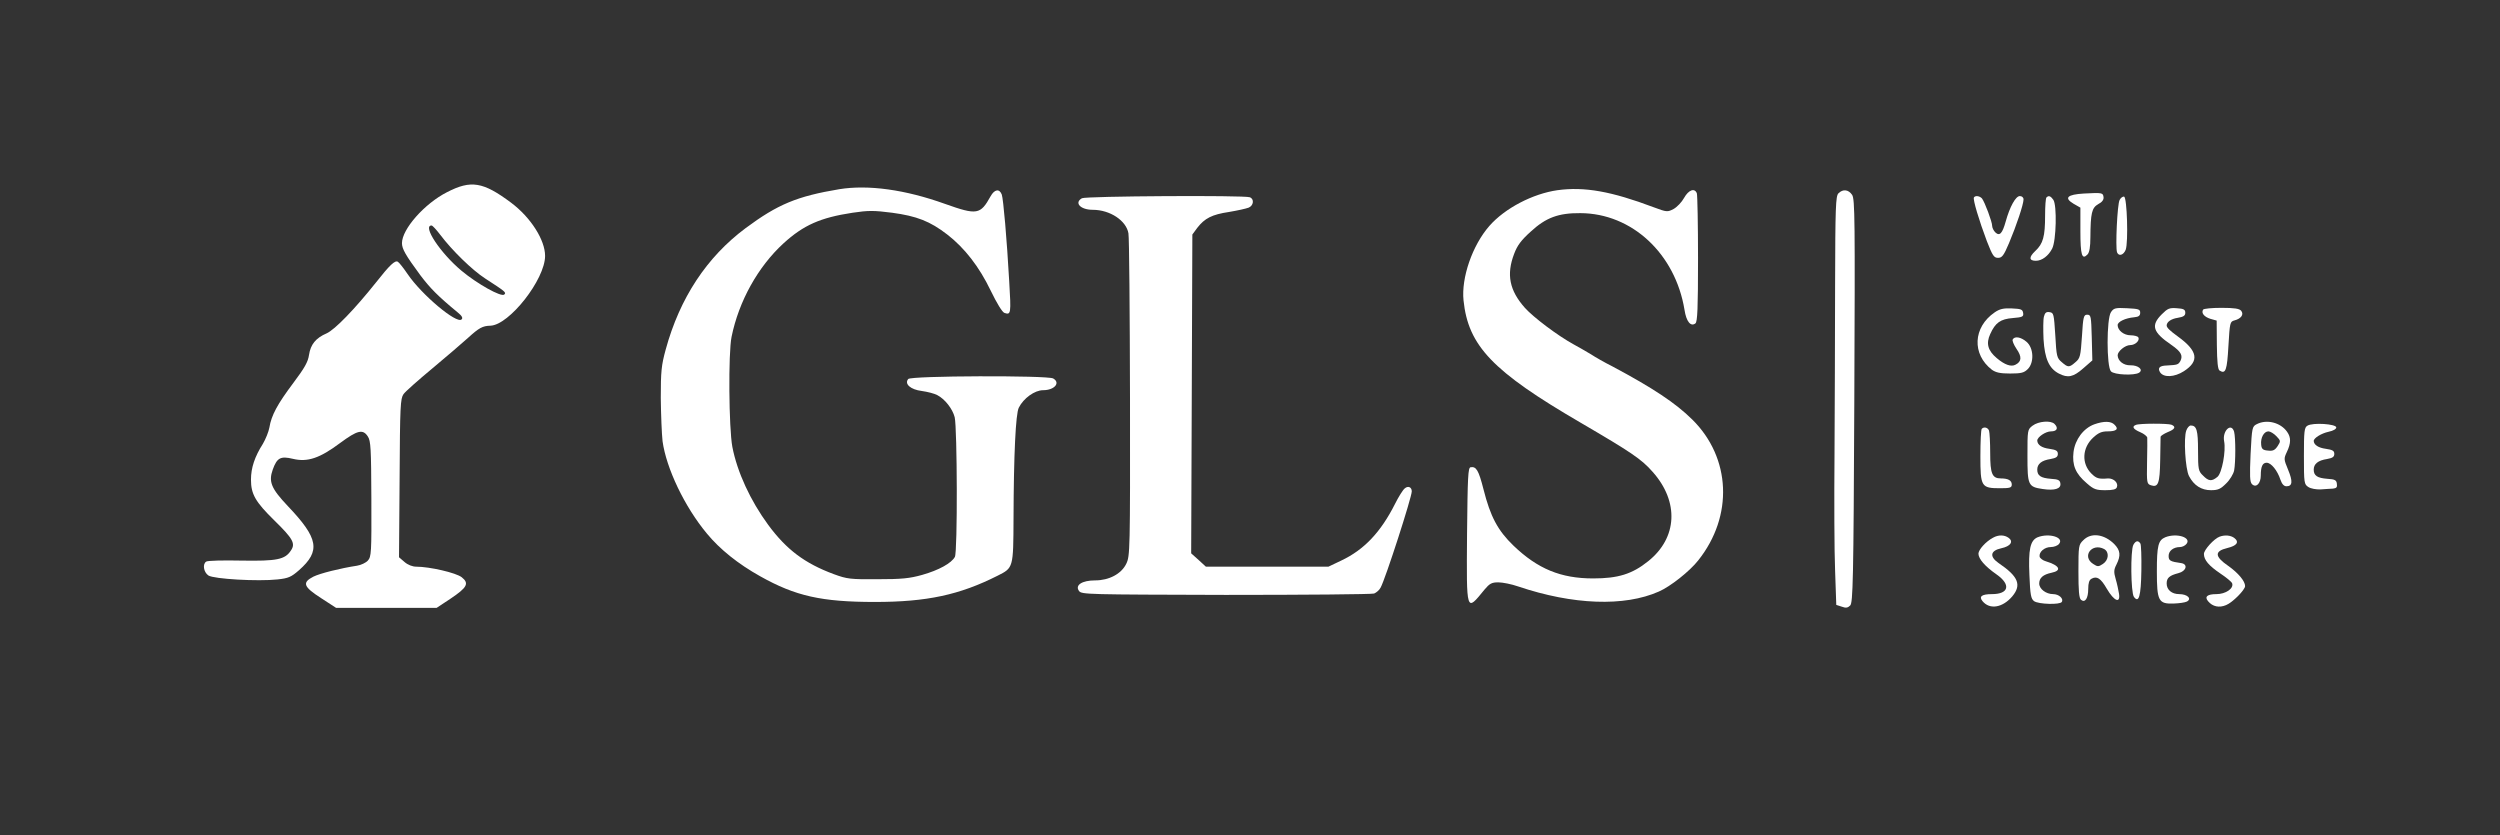 <?xml version="1.0" standalone="no"?>
<!DOCTYPE svg PUBLIC "-//W3C//DTD SVG 20010904//EN"
 "http://www.w3.org/TR/2001/REC-SVG-20010904/DTD/svg10.dtd">
<svg version="1.0" xmlns="http://www.w3.org/2000/svg"
 width="1275pt" height="426pt" viewBox="0 0 1275 426"
 preserveAspectRatio="xMidYMid meet">
<rect x="0" y="0" width="1275" height="426" fill="#333333" stroke="none"/>
<g transform="translate(0,426) scale(0.1,-0.1)"
fill="#ffffff" stroke="none">
<path d="M2280 3280 c-116 -59 -230 -189 -230 -260 0 -29 18 -61 94 -164 50
-66 88 -105 191 -190 21 -17 27 -28 19 -35 -24 -25 -204 126 -275 231 -21 31
-44 60 -50 63 -14 9 -41 -16 -111 -105 -110 -138 -210 -241 -252 -260 -56 -24
-82 -57 -90 -110 -5 -36 -23 -67 -80 -143 -81 -108 -112 -165 -122 -227 -4
-22 -19 -59 -33 -83 -42 -66 -61 -123 -61 -183 0 -74 22 -113 120 -209 94 -92
108 -117 84 -152 -30 -47 -72 -55 -253 -52 -92 2 -172 0 -179 -5 -20 -12 -14
-54 11 -71 28 -18 252 -31 353 -20 55 6 69 12 109 47 111 98 100 162 -57 327
-85 90 -99 124 -77 186 22 61 40 70 103 55 74 -18 137 3 241 81 88 65 116 72
141 33 15 -22 17 -61 18 -319 1 -274 0 -294 -18 -314 -10 -11 -35 -23 -55 -26
-85 -13 -189 -39 -223 -56 -58 -30 -51 -51 39 -109 l77 -50 256 0 257 0 71 47
c85 57 96 78 57 109 -29 23 -164 54 -232 54 -19 0 -43 9 -60 24 l-28 24 3 404
c2 368 4 405 20 428 10 14 77 73 148 132 71 59 152 129 181 155 56 51 74 61
114 62 96 3 279 236 279 356 0 81 -73 196 -173 271 -143 107 -205 117 -327 54z
m-35 -217 c61 -81 164 -181 229 -223 103 -67 109 -71 98 -82 -15 -15 -139 55
-218 121 -109 91 -201 231 -153 231 5 0 24 -21 44 -47z"/>
<path d="M4280 3295 c-215 -36 -314 -77 -478 -199 -197 -147 -335 -355 -407
-619 -22 -80 -25 -112 -25 -247 1 -85 5 -184 9 -220 19 -138 112 -334 226
-471 66 -80 159 -155 272 -218 180 -101 313 -131 585 -131 265 0 432 36 626
134 80 40 80 40 81 291 1 326 11 536 27 566 24 48 81 89 124 89 58 0 90 38 51
60 -31 16 -726 14 -739 -3 -21 -25 12 -54 69 -61 29 -4 64 -13 79 -21 39 -20
78 -70 89 -113 13 -56 15 -686 1 -712 -17 -32 -82 -68 -167 -92 -64 -18 -105
-22 -228 -22 -139 -1 -155 1 -223 26 -148 55 -241 125 -334 251 -91 124 -158
269 -183 398 -18 97 -21 478 -4 561 37 182 135 358 265 477 102 93 188 131
352 156 81 12 108 12 202 0 125 -17 193 -43 281 -111 88 -68 163 -164 222
-287 31 -64 59 -110 70 -113 33 -11 34 -4 24 161 -12 215 -30 421 -38 443 -12
31 -37 27 -57 -9 -52 -94 -69 -97 -232 -39 -203 73 -392 99 -540 75z"/>
<path d="M7943 3290 c-126 -18 -268 -92 -347 -182 -87 -99 -144 -265 -132
-380 24 -232 148 -362 596 -623 260 -152 311 -186 369 -252 135 -152 126 -336
-23 -455 -82 -66 -154 -88 -281 -88 -165 0 -283 49 -406 167 -80 77 -118 148
-153 287 -25 98 -37 118 -66 113 -13 -2 -15 -49 -18 -338 -3 -409 -5 -401 89
-286 26 31 37 37 70 37 22 0 68 -9 102 -21 279 -94 541 -104 717 -26 58 25
157 103 201 159 180 226 167 523 -30 718 -86 85 -201 161 -407 271 -40 20 -89
48 -110 62 -22 13 -61 36 -89 51 -82 45 -205 138 -248 186 -79 89 -95 170 -55
275 16 43 36 70 85 114 77 71 141 95 253 94 263 -1 484 -207 531 -493 9 -60
32 -88 56 -69 10 9 13 77 13 329 0 175 -3 325 -6 334 -11 29 -42 18 -65 -23
-12 -22 -36 -47 -54 -57 -31 -16 -34 -16 -101 9 -215 81 -353 106 -491 87z"/>
<path d="M9376 3274 c-14 -14 -16 -71 -17 -467 0 -249 -2 -639 -3 -867 -2
-228 -1 -494 3 -590 l6 -175 28 -9 c21 -8 31 -6 43 6 14 14 17 121 21 1042 4
931 3 1029 -11 1052 -19 28 -47 31 -70 8z"/>
<path d="M10628 3273 c-85 -5 -103 -22 -53 -52 l35 -20 0 -120 c0 -122 8 -148
36 -119 10 10 15 38 15 89 1 122 7 149 40 168 20 10 29 23 27 36 -3 22 -6 23
-100 18z"/>
<path d="M5518 3249 c-41 -23 -8 -59 55 -59 88 0 171 -55 182 -120 4 -21 7
-400 8 -842 1 -777 0 -804 -19 -843 -25 -52 -88 -85 -159 -85 -66 0 -104 -24
-82 -54 13 -18 43 -18 748 -20 404 0 744 3 757 7 12 5 27 18 33 30 25 45 159
461 159 491 0 22 -19 30 -36 15 -9 -7 -31 -42 -49 -78 -73 -145 -158 -235
-275 -290 l-65 -31 -313 0 -312 0 -37 34 -38 34 3 813 3 813 25 34 c38 49 75
68 162 81 42 7 87 17 100 22 25 10 30 44 6 53 -28 11 -838 6 -856 -5z"/>
<path d="M10067 3253 c-6 -10 26 -117 66 -223 29 -74 36 -85 57 -85 20 0 29
11 56 75 38 90 74 198 74 223 0 10 -8 17 -19 17 -21 0 -51 -54 -72 -130 -17
-61 -31 -76 -53 -55 -9 9 -16 24 -16 33 0 21 -38 122 -52 140 -12 13 -34 16
-41 5z"/>
<path d="M10437 3253 c-4 -3 -7 -45 -7 -92 0 -107 -10 -144 -50 -181 -34 -32
-32 -50 3 -50 31 0 64 25 83 62 21 40 25 222 6 249 -14 20 -24 23 -35 12z"/>
<path d="M10810 3240 c-12 -22 -22 -243 -13 -267 9 -22 33 -14 44 13 14 38 7
266 -8 271 -6 2 -17 -5 -23 -17z"/>
<path d="M10173 2667 c-111 -76 -117 -214 -14 -293 20 -14 42 -19 93 -19 57 0
71 4 90 23 33 33 30 108 -7 139 -28 24 -60 30 -70 12 -4 -5 5 -27 19 -48 28
-40 27 -65 -5 -81 -22 -12 -55 -1 -96 34 -45 38 -55 74 -33 122 26 58 52 77
116 82 49 4 55 7 52 26 -3 18 -10 21 -58 23 -43 2 -62 -3 -87 -20z"/>
<path d="M10766 2668 c-23 -33 -23 -279 0 -302 17 -18 119 -22 143 -7 24 15
-4 39 -44 38 -35 -1 -64 22 -65 51 0 20 38 52 64 52 26 0 51 24 41 40 -3 5
-21 10 -39 10 -34 0 -66 25 -66 52 0 17 39 36 85 40 22 2 30 8 30 23 0 18 -8
20 -67 23 -59 3 -68 1 -82 -20z"/>
<path d="M11025 2657 c-57 -57 -46 -91 49 -156 49 -34 60 -54 46 -82 -11 -19
-15 -20 -69 -23 -37 -1 -48 -12 -35 -34 18 -29 74 -26 122 5 80 52 71 103 -31
177 -40 29 -57 45 -57 56 0 18 23 34 56 39 30 5 39 11 39 26 0 16 -8 21 -43
23 -38 3 -47 -1 -77 -31z"/>
<path d="M11236 2681 c-11 -17 5 -37 37 -47 l32 -9 1 -124 c1 -88 5 -126 14
-131 31 -19 38 1 45 126 7 119 8 124 31 130 34 9 49 30 34 49 -9 11 -34 15
-101 15 -48 0 -90 -4 -93 -9z"/>
<path d="M10424 2645 c-4 -15 -4 -67 -2 -115 6 -99 28 -149 78 -175 46 -24 74
-18 124 26 l47 41 -3 117 c-3 108 -4 116 -23 116 -18 0 -21 -9 -27 -110 -7
-101 -9 -112 -33 -132 -32 -28 -38 -28 -70 0 -25 21 -27 29 -33 137 -7 109 -8
115 -29 118 -17 3 -24 -3 -29 -23z"/>
<path d="M10366 2089 c-26 -20 -26 -22 -26 -153 0 -151 3 -159 78 -170 60 -9
94 1 90 28 -2 17 -11 22 -48 24 -52 4 -70 16 -70 47 0 29 22 47 68 54 28 5 37
11 37 26 0 16 -9 21 -43 26 -39 5 -61 20 -62 42 0 18 43 47 70 47 31 0 39 17
18 38 -19 19 -82 14 -112 -9z"/>
<path d="M10681 2096 c-55 -20 -98 -77 -106 -141 -8 -67 10 -111 68 -160 35
-31 48 -35 94 -35 39 0 55 4 59 15 9 22 -16 46 -45 45 -48 -4 -60 0 -85 25
-51 51 -47 131 9 183 27 25 44 32 74 32 46 0 58 12 35 34 -18 19 -55 19 -103
2z"/>
<path d="M11510 2097 c-24 -12 -25 -16 -32 -152 -5 -112 -4 -143 7 -154 21
-21 45 3 45 44 0 46 9 65 30 65 23 0 55 -40 70 -86 8 -23 18 -34 31 -34 31 0
33 25 8 85 -22 53 -22 56 -6 90 21 44 22 74 1 103 -33 47 -103 65 -154 39z
m100 -62 c22 -23 22 -25 6 -50 -14 -21 -24 -26 -49 -23 -26 2 -33 8 -35 30 -4
35 14 68 37 68 9 0 28 -11 41 -25z"/>
<path d="M10893 2093 c-22 -8 -14 -22 22 -37 19 -8 35 -21 36 -28 1 -7 0 -63
-1 -125 -2 -106 -1 -111 20 -118 37 -12 45 9 47 128 1 62 2 116 2 120 1 4 17
15 36 23 38 15 44 28 19 38 -19 7 -163 7 -181 -1z"/>
<path d="M11768 2089 c-16 -9 -18 -28 -18 -154 0 -139 1 -145 23 -159 12 -8
40 -13 62 -12 22 2 50 3 63 4 18 2 23 7 20 25 -2 18 -10 23 -48 25 -52 4 -70
16 -70 47 0 29 22 47 68 54 28 5 37 11 37 26 0 16 -9 21 -43 26 -38 5 -61 20
-62 40 0 15 39 39 76 47 24 5 39 14 39 22 0 18 -120 26 -147 9z"/>
<path d="M11150 2064 c-14 -37 -5 -196 14 -232 25 -48 63 -72 112 -72 36 0 49
6 77 34 19 18 37 48 41 66 8 41 8 167 0 198 -14 49 -61 5 -51 -48 10 -50 -11
-163 -34 -182 -29 -24 -45 -23 -74 7 -23 22 -25 31 -25 128 0 102 -7 127 -37
127 -8 0 -18 -12 -23 -26z"/>
<path d="M10107 2073 c-4 -3 -7 -66 -7 -139 0 -157 4 -164 102 -164 50 0 58 3
58 19 0 21 -19 31 -55 31 -45 0 -55 23 -55 130 0 54 -3 105 -6 114 -6 16 -26
21 -37 9z"/>
<path d="M10165 1518 c-38 -20 -75 -62 -75 -82 1 -27 33 -64 93 -106 74 -52
62 -100 -24 -100 -52 0 -68 -12 -48 -36 37 -45 103 -33 152 25 48 58 31 101
-71 170 -47 33 -41 63 15 75 47 10 63 34 37 53 -22 16 -52 16 -79 1z"/>
<path d="M10392 1520 c-38 -16 -48 -62 -42 -193 4 -102 8 -121 24 -133 23 -16
132 -19 141 -4 11 17 -15 40 -44 40 -36 0 -71 26 -71 54 0 29 20 46 63 55 54
11 41 37 -28 58 -16 4 -31 16 -33 24 -4 24 25 49 57 49 16 0 35 7 42 16 28 33
-50 57 -109 34z"/>
<path d="M10625 1505 c-24 -23 -25 -29 -25 -158 0 -99 3 -137 13 -146 21 -17
37 7 37 56 0 29 5 45 16 51 28 16 48 3 79 -51 37 -63 70 -77 62 -25 -3 18 -10
52 -17 75 -10 35 -10 47 4 74 23 46 20 72 -11 104 -52 52 -119 60 -158 20z
m106 -45 c27 -15 24 -56 -6 -76 -23 -15 -27 -15 -50 0 -59 38 -7 109 56 76z"/>
<path d="M11043 1520 c-36 -15 -43 -43 -43 -174 0 -151 8 -167 87 -164 27 1
56 5 66 10 27 14 3 38 -39 38 -38 0 -64 22 -64 54 0 29 14 41 60 53 40 10 50
45 15 51 -58 8 -65 13 -65 37 0 26 25 45 58 45 11 0 26 7 33 16 27 33 -50 57
-108 34z"/>
<path d="M11320 1523 c-28 -10 -80 -67 -80 -88 0 -31 25 -60 84 -100 30 -20
57 -42 60 -50 9 -26 -33 -55 -80 -55 -47 0 -62 -13 -43 -36 23 -28 57 -35 92
-20 33 13 97 78 97 97 0 25 -35 67 -86 103 -70 48 -71 75 -5 91 50 12 63 31
35 52 -18 13 -47 16 -74 6z"/>
<path d="M10880 1481 c-15 -29 -13 -243 3 -265 25 -34 36 3 38 135 1 69 -1
131 -5 137 -11 17 -24 15 -36 -7z"/>
</g>
</svg>
